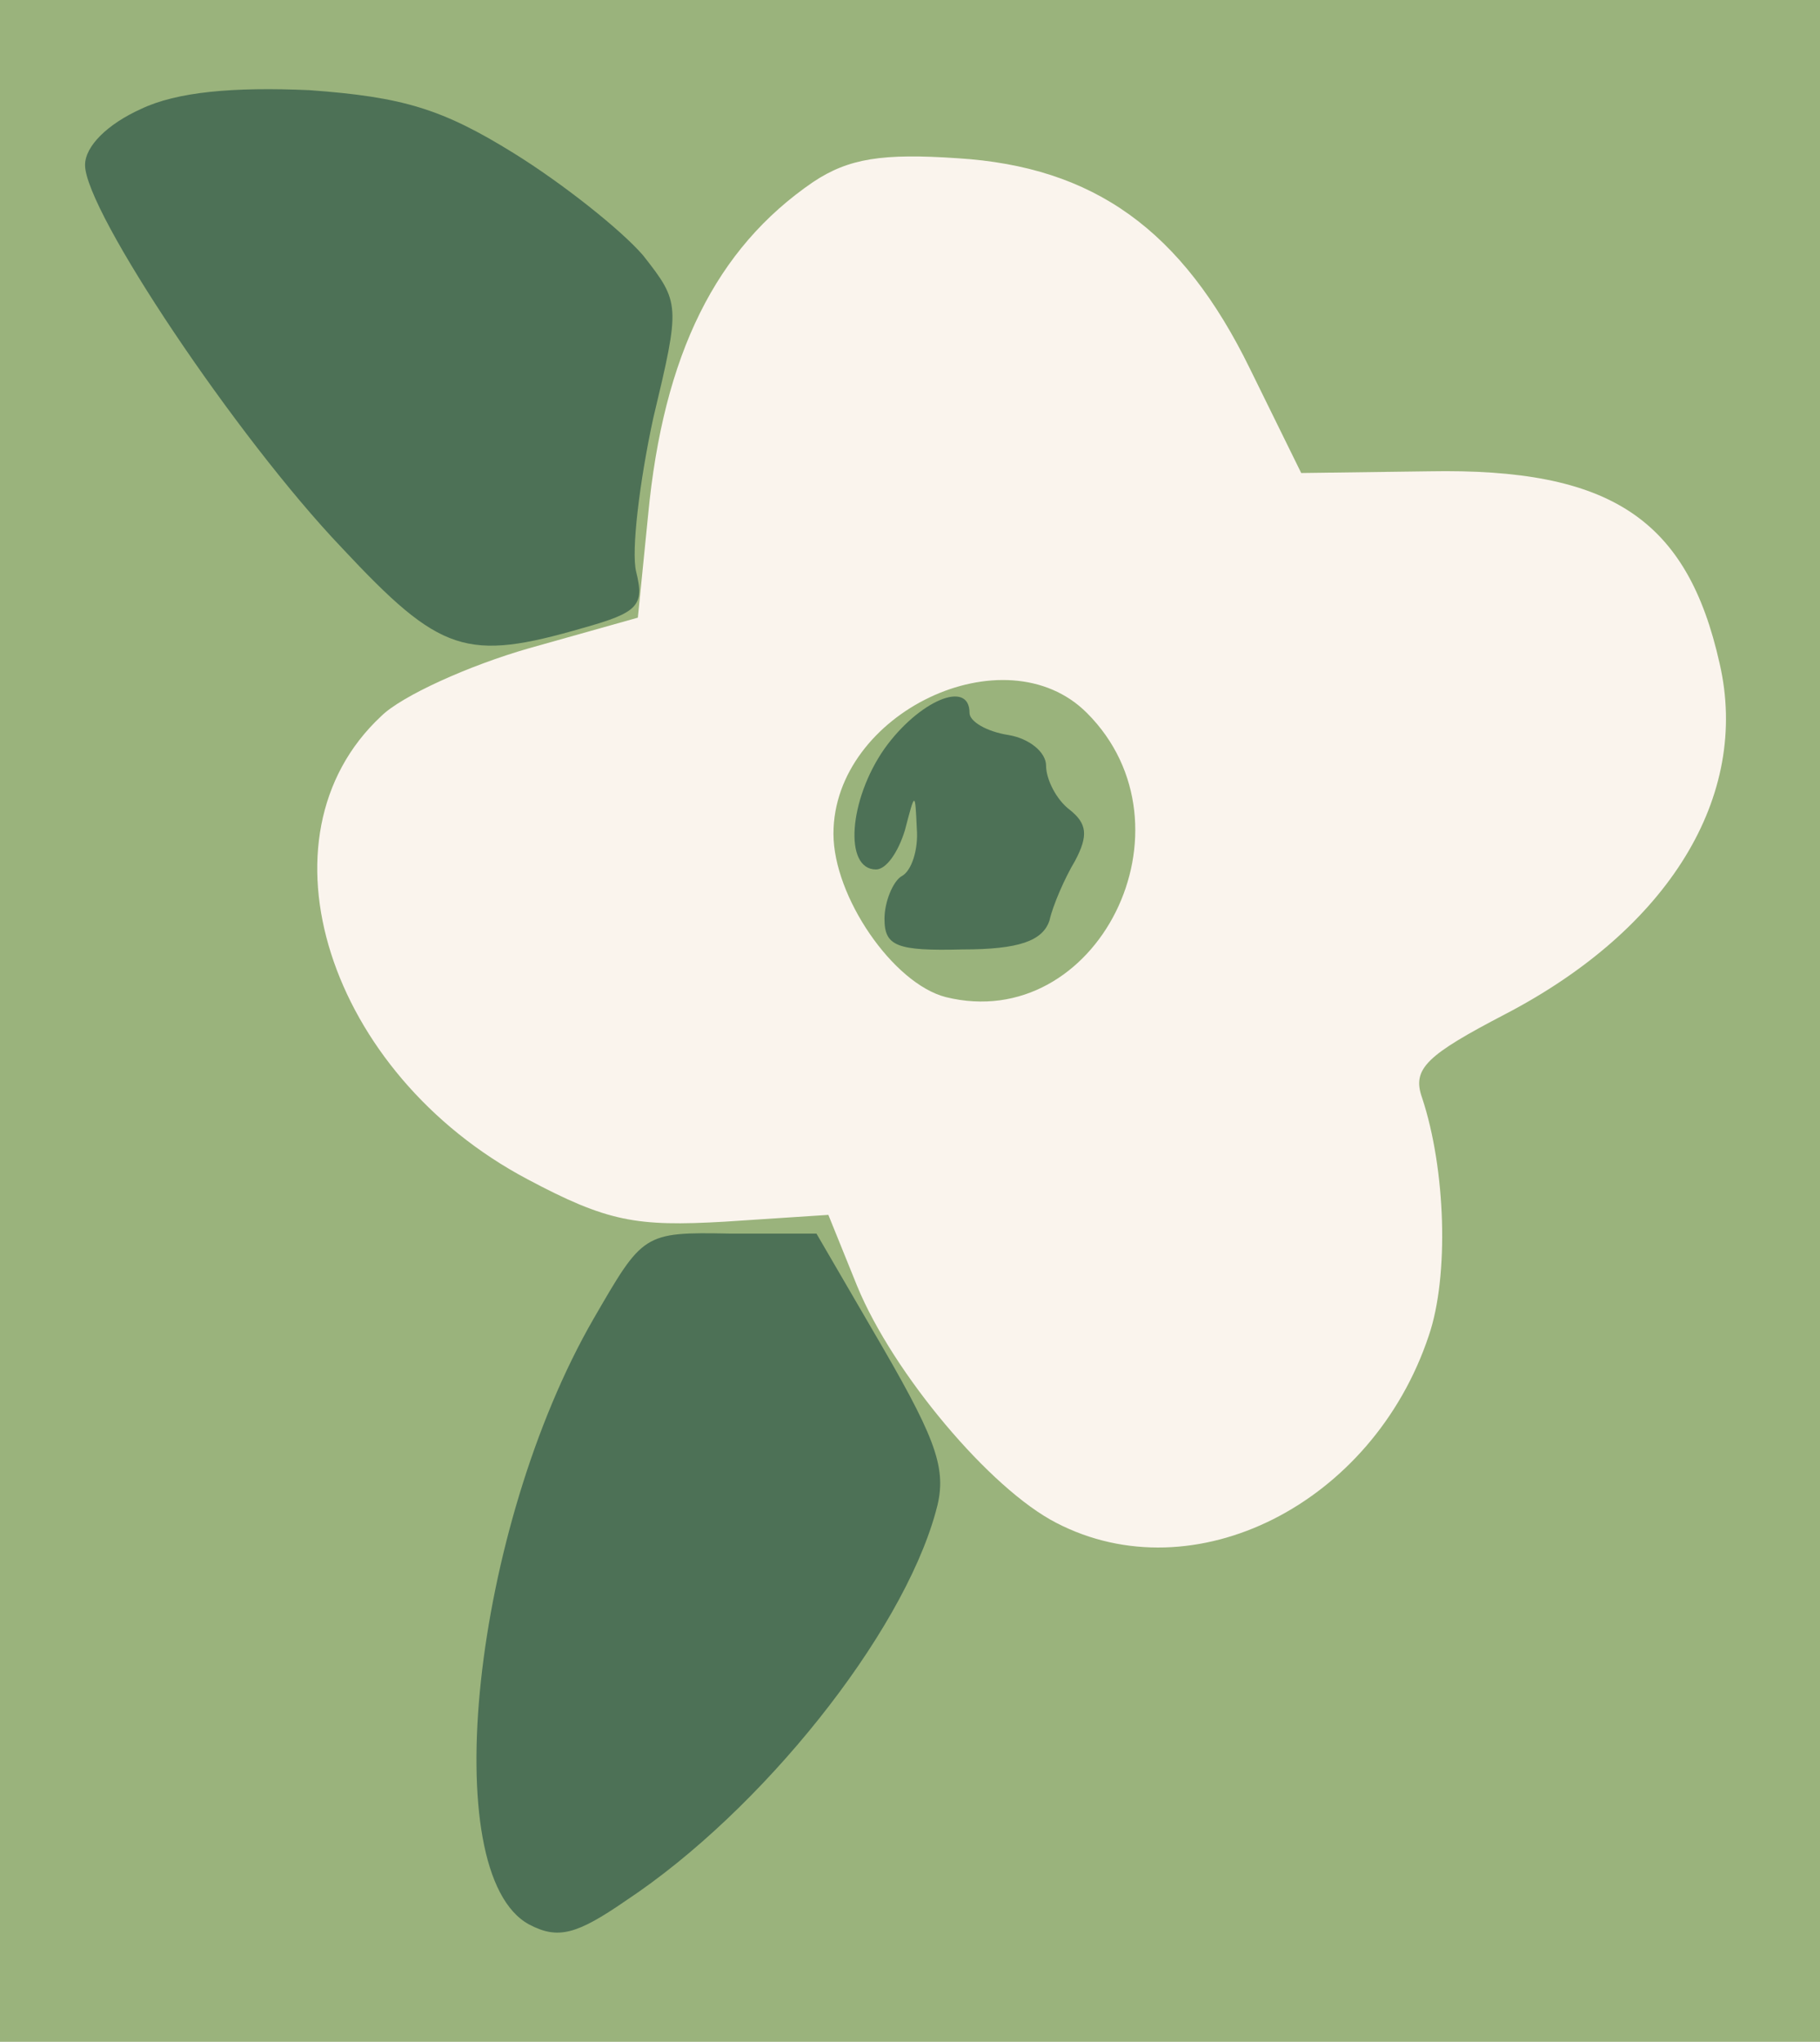 <?xml version="1.0" standalone="no"?>
<!DOCTYPE svg PUBLIC "-//W3C//DTD SVG 20010904//EN"
 "http://www.w3.org/TR/2001/REC-SVG-20010904/DTD/svg10.dtd">
<svg version="1.0" xmlns="http://www.w3.org/2000/svg" 
width="107pt" height="120pt" viewBox="0 0 107 120"
preserveAspectRatio = "xMidYMid meet" >
<rect width="107" height="120" fill="#9AB37C"/>
<path d="M520 760 c-21 -30 -24 -71 -5 -71 6 0 13 10 17 23 6 23 6 23 7 1 1 -12 -3 -25 -9 -28 -5 -3 -10 -15 -10 -25 0 -16 7 -19 46 -18 33 0 47 5 51 17 2 9 9 25 15 35 8 15 7 22 -3 30 -8 6 -14 18 -14 26 0 8 -10 16 -22 18 -13 2 -23 8 -23 13 0 20 -30 7 -50 -21z" transform="translate(0,120) scale(0.1,-0.1)" stroke="none" fill="#4D7156"/>

<path d="M83 1136 c-20 -9 -33 -22 -33 -33 0 -27 89 -160 151 -225 58 -62 73 -67 142 -47 32 9 36 13 31 33 -3 12 2 53 10 90 16 67 16 68 -6 96 -13 15 -47 42 -76 60 -42 26 -65 33 -120 37 -45 2 -78 -1 -99 -11z" transform="translate(0,120) scale(0.1,-0.1)" stroke="none" fill="#4D7156"/>

<path d="M349 425 c-71 -123 -93 -326 -38 -356 17 -9 28 -6 57 14 80 53 162 156 182 228 7 24 2 40 -31 97 l-39 67 -51 0 c-51 1 -51 0 -80 -50z" transform="translate(0,120) scale(0.1,-0.1)" stroke="none" fill="#4D7156"/>

<path d="M478 1093 c-57 -39 -88 -101 -97 -196 l-6 -60 -64 -18 c-35 -10 -75 -28 -87 -40 -76 -71 -31 -210 86 -272 47 -25 64 -28 116 -25 l61 4 17 -42 c21 -51 78 -119 117 -139 81 -42 186 11 219 110 12 35 10 98 -4 140 -6 17 3 25 49 49 96 50 144 128 126 206 -19 85 -64 115 -171 113 l-75 -1 -30 61 c-40 82 -92 119 -172 124 -44 3 -64 0 -85 -14z m161 -312 c67 -67 6 -189 -83 -167 -31 8 -66 59 -66 96 0 71 101 119 149 71z" transform="translate(0,120) scale(0.1,-0.1)" stroke="none" fill="#FAF4ED"/>

</svg>